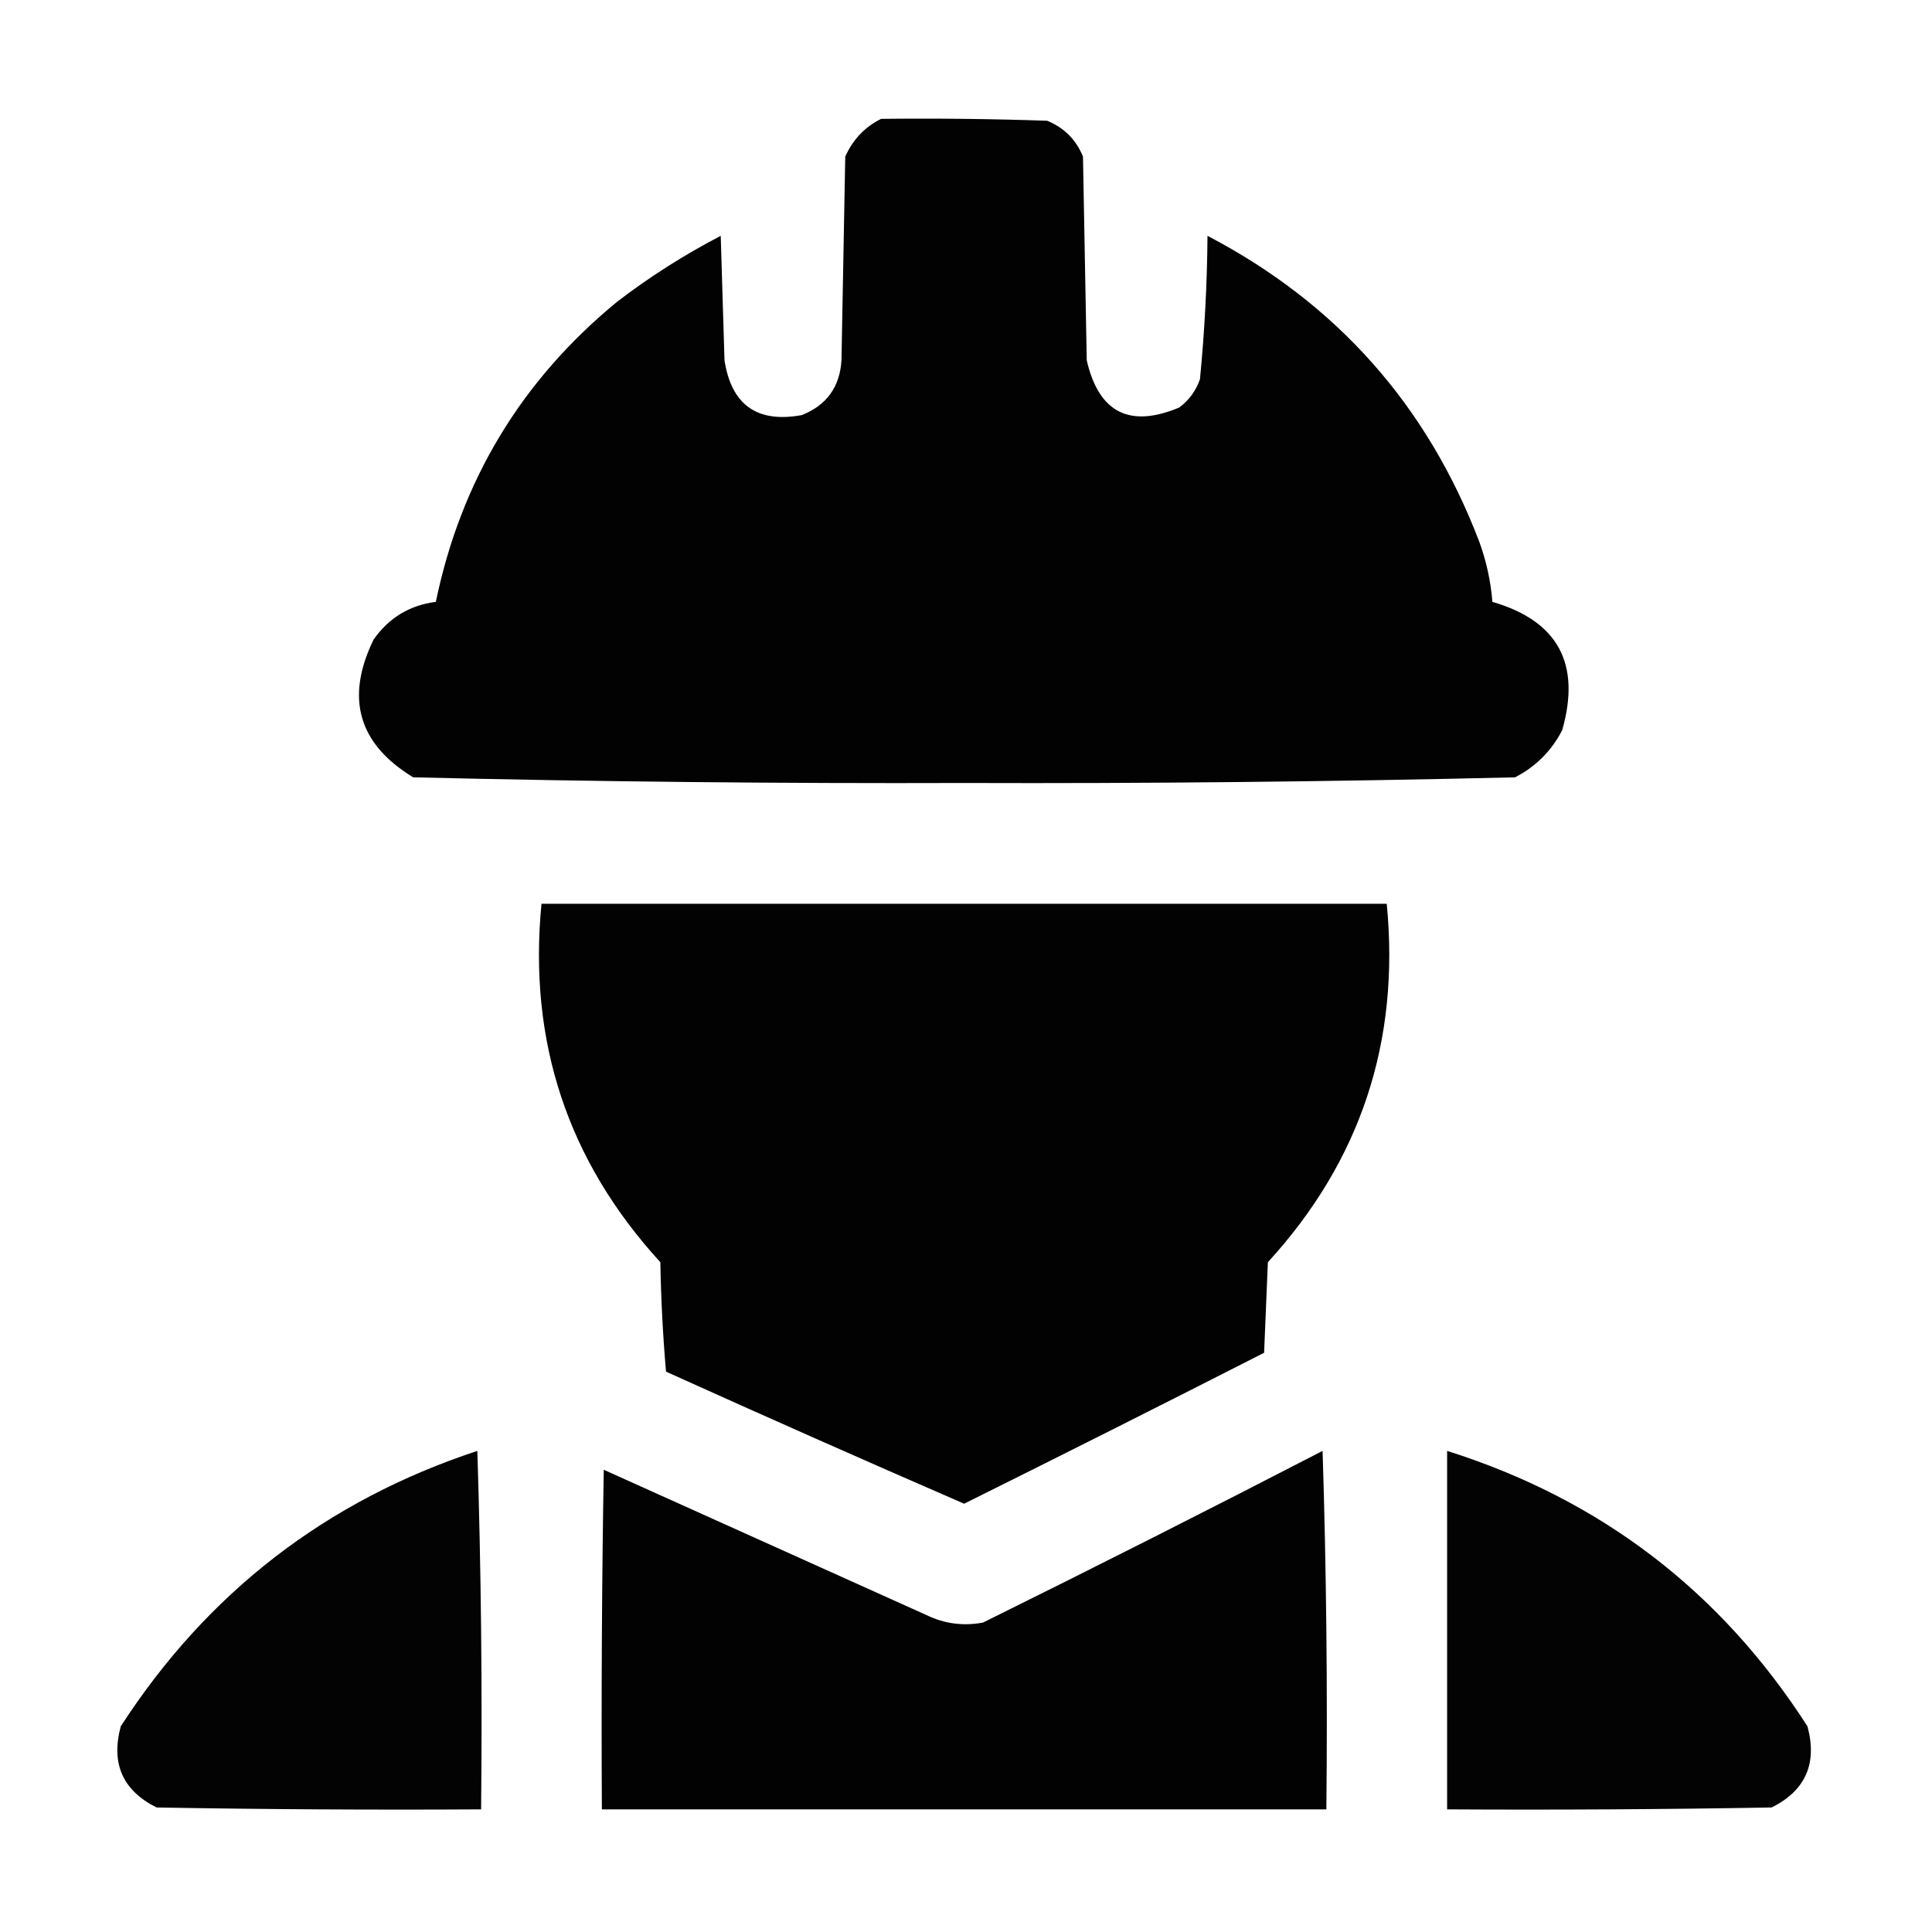 <?xml version="1.0" encoding="UTF-8"?>
<!DOCTYPE svg PUBLIC "-//W3C//DTD SVG 1.1//EN" "http://www.w3.org/Graphics/SVG/1.1/DTD/svg11.dtd">
<svg xmlns="http://www.w3.org/2000/svg" version="1.1" width="512px" height="512px" style="shape-rendering:geometricPrecision; text-rendering:geometricPrecision; image-rendering:optimizeQuality; fill-rule:evenodd; clip-rule:evenodd" xmlns:xlink="http://www.w3.org/1999/xlink">
<g><path style="opacity:0.991" fill="#000000" d="M 233.5,31.5 C 248.17,31.333 262.837,31.5 277.5,32C 282,33.833 285.167,37 287,41.5C 287.333,59.5 287.667,77.5 288,95.5C 291.187,109.344 299.354,113.51 312.5,108C 315.106,106.062 316.939,103.562 318,100.5C 319.231,87.88 319.898,75.214 320,62.5C 354.185,80.357 378.185,107.357 392,143.5C 393.9,148.694 395.067,154.027 395.5,159.5C 412.859,164.541 419.025,175.874 414,193.5C 411.167,199 407,203.167 401.5,206C 352.891,207.16 304.224,207.66 255.5,207.5C 206.776,207.66 158.109,207.16 109.5,206C 94.955,197.157 91.455,184.991 99,169.5C 103.053,163.726 108.553,160.392 115.5,159.5C 122.168,127.325 138.168,100.825 163.5,80C 172.131,73.377 181.298,67.544 191,62.5C 191.333,73.5 191.667,84.5 192,95.5C 193.847,107.343 200.68,112.176 212.5,110C 219.053,107.399 222.553,102.566 223,95.5C 223.333,77.5 223.667,59.5 224,41.5C 226.022,36.98 229.189,33.647 233.5,31.5 Z"/></g>
<g><path style="opacity:0.992" fill="#000000" d="M 143.5,239.5 C 218.167,239.5 292.833,239.5 367.5,239.5C 371.051,276.012 360.551,307.679 336,334.5C 335.667,342.5 335.333,350.5 335,358.5C 308.578,371.961 282.078,385.295 255.5,398.5C 229.083,387.028 202.75,375.361 176.5,363.5C 175.668,353.851 175.168,344.184 175,334.5C 150.449,307.679 139.949,276.012 143.5,239.5 Z"/></g>
<g><path style="opacity:0.985" fill="#000000" d="M 126.5,384.5 C 127.498,415.996 127.832,447.662 127.5,479.5C 98.831,479.667 70.165,479.5 41.5,479C 32.518,474.527 29.351,467.36 32,457.5C 54.941,422.056 86.441,397.722 126.5,384.5 Z"/></g>
<g><path style="opacity:0.989" fill="#000000" d="M 350.5,384.5 C 351.498,415.996 351.832,447.662 351.5,479.5C 287.5,479.5 223.5,479.5 159.5,479.5C 159.333,449.498 159.5,419.498 160,389.5C 188.483,402.329 216.983,415.163 245.5,428C 250.266,430.31 255.266,430.977 260.5,430C 290.717,415.059 320.717,399.892 350.5,384.5 Z"/></g>
<g><path style="opacity:0.986" fill="#000000" d="M 383.5,384.5 C 424.174,397.35 456.008,421.683 479,457.5C 481.649,467.36 478.482,474.527 469.5,479C 440.835,479.5 412.169,479.667 383.5,479.5C 383.5,447.833 383.5,416.167 383.5,384.5 Z"/></g>
</svg>
